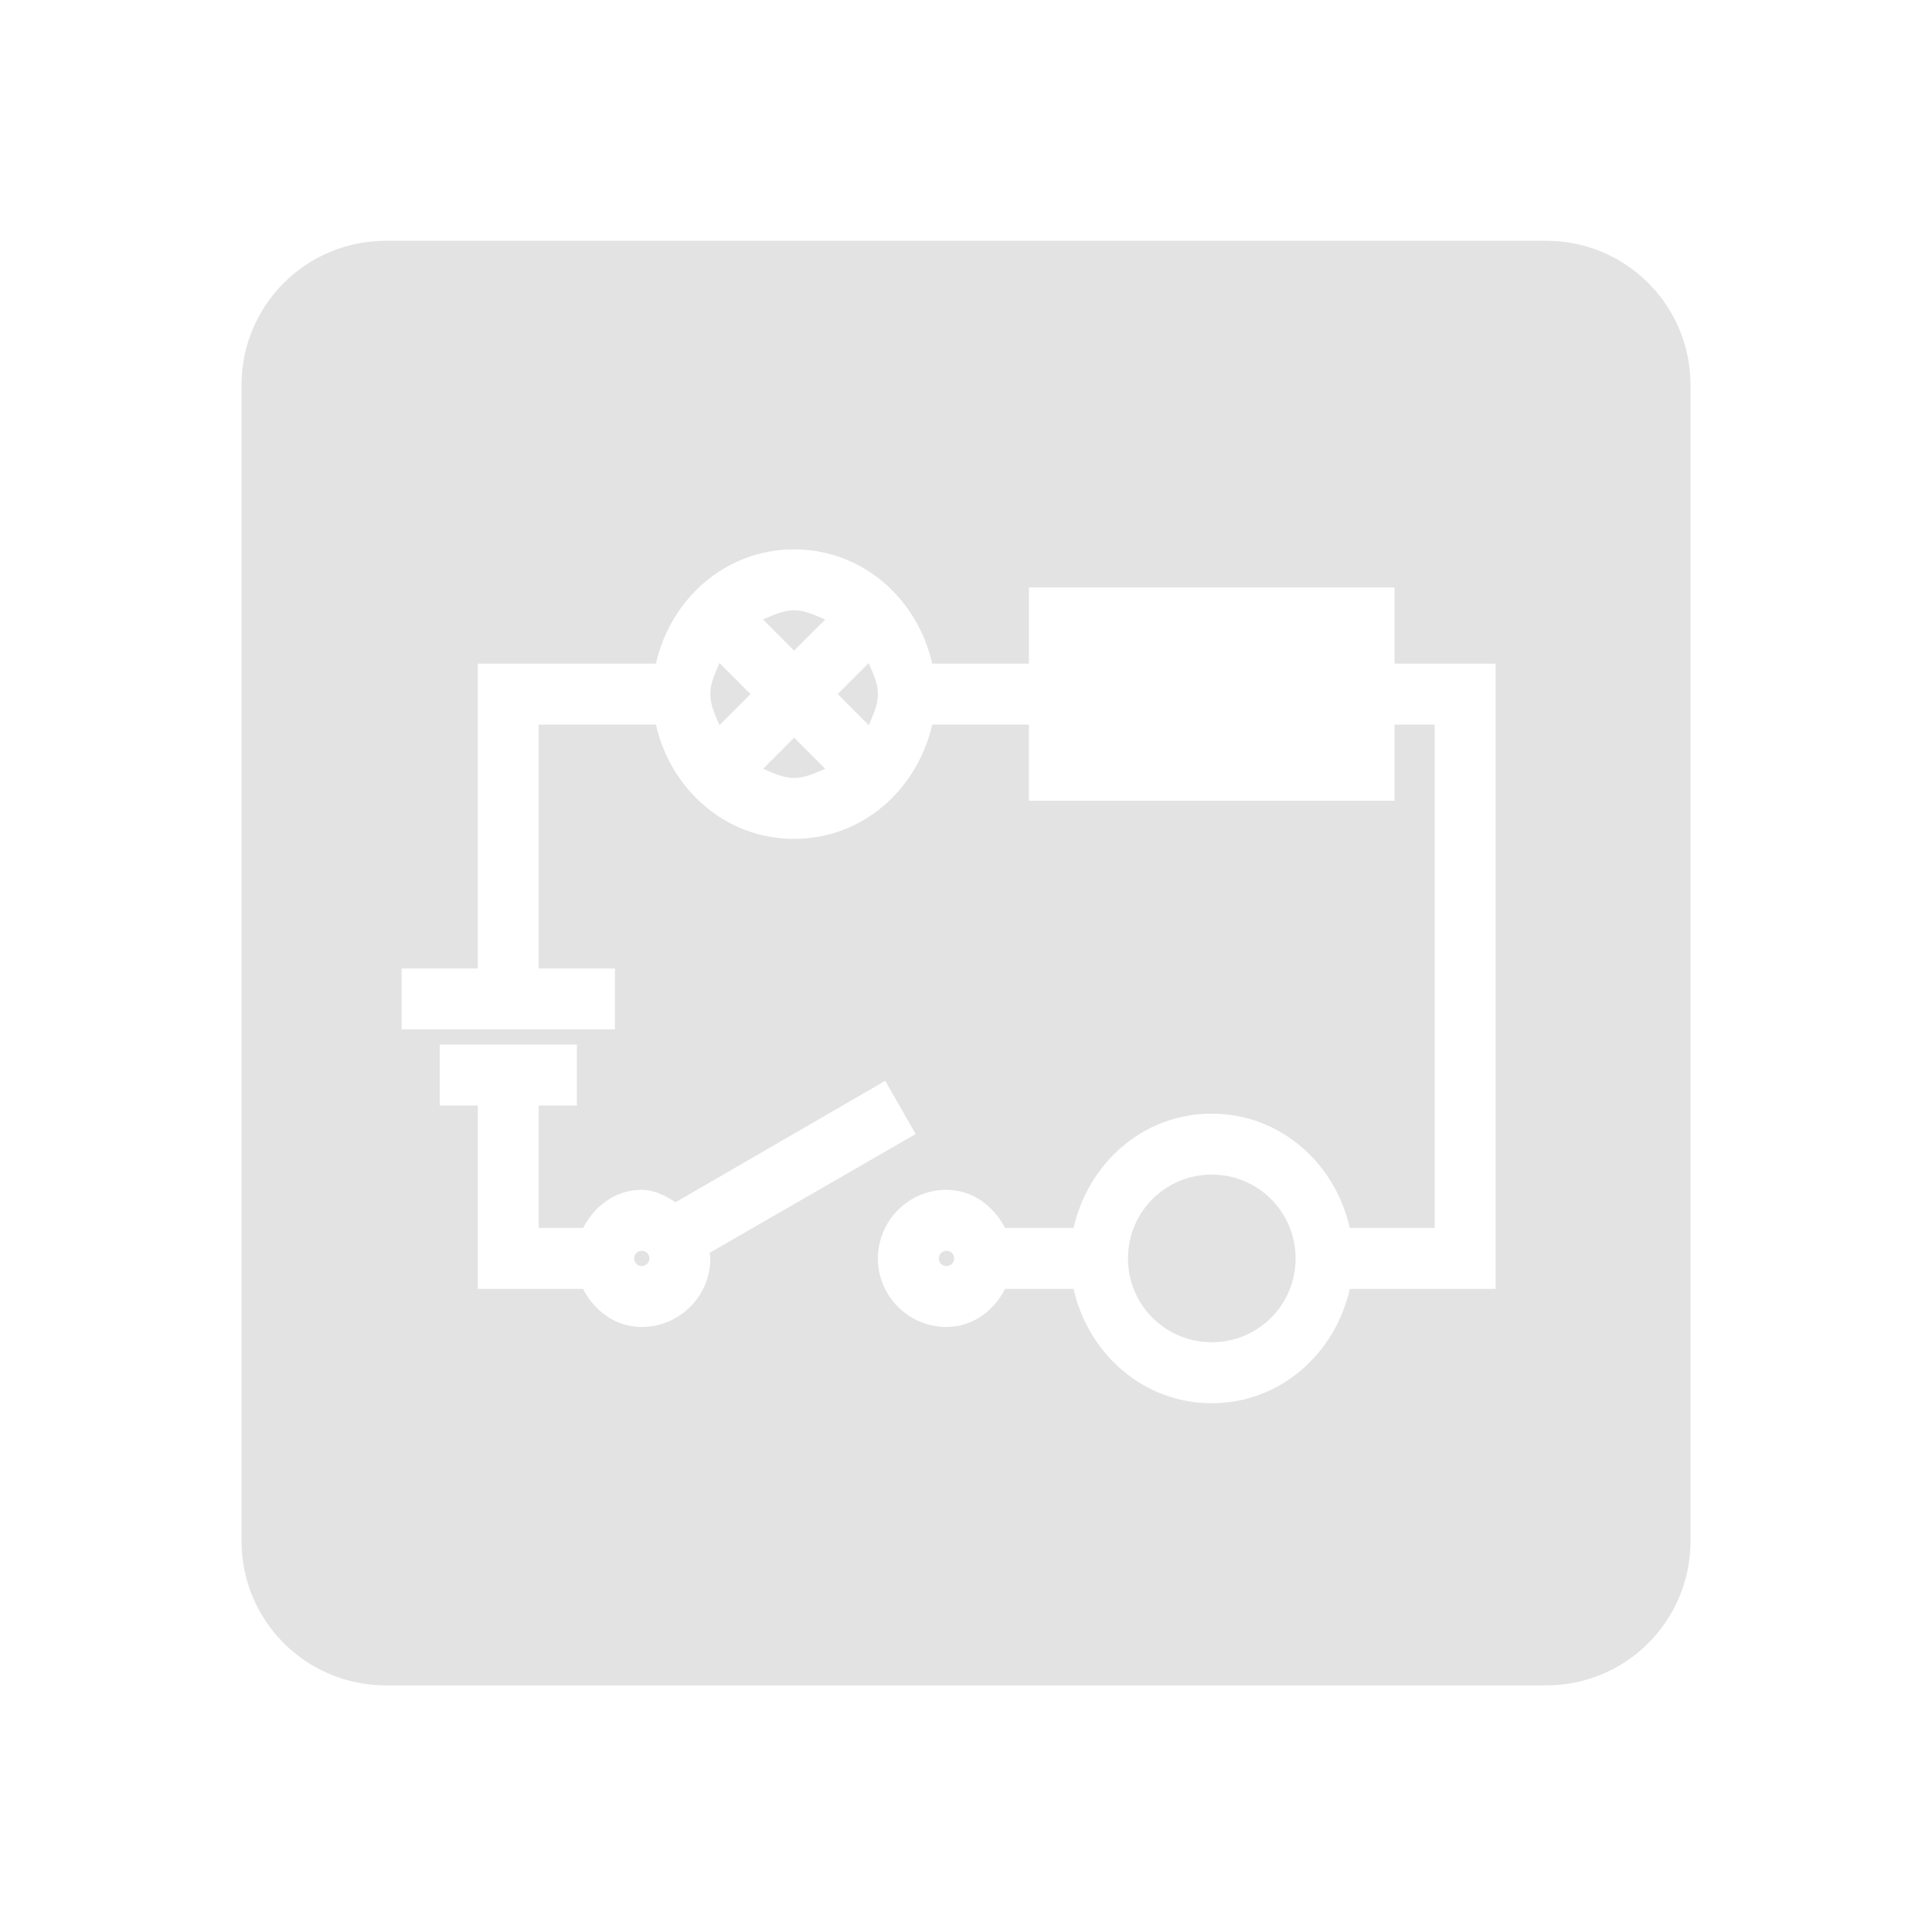 <?xml version="1.0" encoding="UTF-8" standalone="no"?>
<!-- Created with Inkscape (http://www.inkscape.org/) -->

<svg
   xmlns:dc="http://purl.org/dc/elements/1.1/"
   xmlns:cc="http://creativecommons.org/ns#"
   xmlns:rdf="http://www.w3.org/1999/02/22-rdf-syntax-ns#"
   xmlns:svg="http://www.w3.org/2000/svg"
   xmlns="http://www.w3.org/2000/svg"
   xmlns:sodipodi="http://sodipodi.sourceforge.net/DTD/sodipodi-0.dtd"
   xmlns:inkscape="http://www.inkscape.org/namespaces/inkscape"
   width="48.15"
   height="48"
   viewBox="0 0 48.15 48"
   version="1.1"
   id="svg8"
   inkscape:version="0.92+devel (f96dc7e339, 2017-07-28, custom)"
   sodipodi:docname="qelectrotech.svg">
  <defs
     id="ol-defs">
    <style
       id="current-color-scheme">      .ColorScheme-Text {
        color:#d0d0d0;
        stop-color:#d0d0d0;
      }
      .ColorScheme-Background {
        color:#212121;
        stop-color:#212121;
      }
      .ColorScheme-Highlight {
        color:#0039a9;
        stop-color:#0039a9;
      }
      .ColorScheme-ViewText {
        color:#d0d0d0;
        stop-color:#d0d0d0;
      }
      .ColorScheme-ViewBackground {
        color:#19191b;
        stop-color:#19191b;
      }
      .ColorScheme-ViewHover {
        color:#005cc7;
        stop-color:#005cc7;
      }
      .ColorScheme-ViewFocus{
        color:#002466;
        stop-color:#002466;
      }
      .ColorScheme-ButtonText {
        color:#d0d0d0;
        stop-color:#d0d0d0;
      }
      .ColorScheme-ButtonBackground {
        color:#232323;
        stop-color:#232323;                             
      }                                                 
      .ColorScheme-ButtonHover {                        
        color:#005cc7;                                  
        stop-color:#005cc7;                             
      }                                                 
      .ColorScheme-ButtonFocus{                         
        color:#0039a9;                                  
        stop-color:#0039a9;                             
      }</style>
    <style
       id="current-color-scheme-7">      .ColorScheme-Text {
        color:#d0d0d0;
        stop-color:#d0d0d0;
      }
      .ColorScheme-Background {
        color:#212121;
        stop-color:#212121;
      }
      .ColorScheme-Highlight {
        color:#0039a9;
        stop-color:#0039a9;
      }
      .ColorScheme-ViewText {
        color:#d0d0d0;
        stop-color:#d0d0d0;
      }
      .ColorScheme-ViewBackground {
        color:#19191b;
        stop-color:#19191b;
      }
      .ColorScheme-ViewHover {
        color:#005cc7;
        stop-color:#005cc7;
      }
      .ColorScheme-ViewFocus{
        color:#002466;
        stop-color:#002466;
      }
      .ColorScheme-ButtonText {
        color:#d0d0d0;
        stop-color:#d0d0d0;
      }
      .ColorScheme-ButtonBackground {
        color:#232323;
        stop-color:#232323;                             
      }                                                 
      .ColorScheme-ButtonHover {                        
        color:#005cc7;                                  
        stop-color:#005cc7;                             
      }                                                 
      .ColorScheme-ButtonFocus{                         
        color:#0039a9;                                  
        stop-color:#0039a9;                             
      }</style>
  </defs>
  <sodipodi:namedview
     id="base"
     pagecolor="#002266"
     bordercolor="#ffffff"
     borderopacity="0.467"
     inkscape:pageopacity="0"
     inkscape:pageshadow="2"
     inkscape:zoom="12.859375"
     inkscape:cx="31.6838"
     inkscape:cy="27.406602"
     inkscape:document-units="px"
     inkscape:current-layer="svg8"
     inkscape:document-rotation="0"
     showgrid="false"
     inkscape:showpageshadow="false"
     borderlayer="true"
     units="px"
     fit-margin-top="0"
     fit-margin-left="0"
     fit-margin-right="0"
     fit-margin-bottom="0"
     inkscape:window-width="1920"
     inkscape:window-height="1051"
     inkscape:window-x="0"
     inkscape:window-y="0"
     inkscape:window-maximized="1"
     inkscape:snap-page="true" />
  <g
     id="g846"
     inkscape:label="#qelectrotech"
     transform="matrix(0.75,0,0,0.75,6.019,6)"
     style="stroke-width:1.333">
    <rect
       inkscape:label="#boundary"
       y="0"
       x="0"
       height="48"
       width="48.15"
       id="rect4264"
       style="fill:none;fill-opacity:0.747;stroke-width:31.488;stroke-opacity:0.36" />
    <path
       inkscape:label="#"
       inkscape:connector-curvature="0"
       id="rect814"
       d="M 4.801,0 C 2.142,0 0,2.142 0,4.801 V 43.199 C 0,45.858 2.142,48 4.801,48 H 43.35 c 2.659,0 4.801,-2.142 4.801,-4.801 V 4.801 C 48.15,2.142 46.009,0 43.35,0 Z M 18.362,10.253 c 2.287,0 4.105,1.653 4.59,3.798 h 3.213 v -2.532 H 38.314 v 2.532 h 3.36 v 20.775 h -4.845 c -0.485,2.145 -2.303,3.798 -4.59,3.798 -2.287,0 -4.105,-1.653 -4.59,-3.798 h -2.275 c -0.377,0.728 -1.076,1.265 -1.951,1.265 -1.254,0 -2.276,-1.023 -2.276,-2.276 0,-1.254 1.023,-2.281 2.276,-2.281 0.875,0 1.571,0.54 1.949,1.267 h 2.277 c 0.485,-2.145 2.303,-3.798 4.59,-3.798 2.287,0 4.105,1.653 4.59,3.798 h 2.82 V 16.075 H 38.314 v 2.532 H 26.164 v -2.532 h -3.213 c -0.485,2.145 -2.303,3.798 -4.59,3.798 -2.287,0 -4.105,-1.653 -4.59,-3.798 H 9.877 v 8.103 h 2.532 v 2.025 H 5.32 v -2.025 h 2.532 V 14.051 h 5.919 c 0.485,-2.145 2.303,-3.798 4.59,-3.798 z m 0,2.025 c -0.378,0 -0.701,0.167 -1.033,0.304 l 1.033,1.037 1.033,-1.035 C 19.062,12.447 18.74,12.278 18.362,12.278 Z m -2.48,1.753 c -0.137,0.332 -0.304,0.655 -0.304,1.033 0,0.377 0.168,0.699 0.304,1.031 l 1.031,-1.033 z m 4.961,0 -1.031,1.031 1.033,1.035 C 20.981,15.764 21.148,15.442 21.148,15.064 c 0,-0.379 -0.169,-0.701 -0.306,-1.033 z m -2.48,2.48 -1.031,1.033 c 0.332,0.136 0.653,0.304 1.031,0.304 0.378,0 0.701,-0.167 1.033,-0.304 z M 6.588,26.708 h 4.557 v 2.027 H 9.877 v 4.066 h 1.473 c 0.378,-0.727 1.074,-1.267 1.949,-1.267 0.434,1e-6 0.788,0.204 1.126,0.412 l 6.966,-4.034 1.011,1.769 -6.844,3.945 c 0.005,0.063 0.02,0.125 0.02,0.189 0,1.254 -1.025,2.276 -2.279,2.276 -0.875,0 -1.573,-0.537 -1.951,-1.265 H 7.853 V 28.735 H 6.588 v -1.645 z m 25.653,4.32 c -1.543,0 -2.784,1.243 -2.784,2.786 0,1.543 1.241,2.784 2.784,2.784 1.543,0 2.786,-1.241 2.786,-2.784 0,-1.543 -1.243,-2.786 -2.786,-2.786 z m -18.941,2.532 c -0.144,0 -0.252,0.11 -0.252,0.254 0,0.143 0.108,0.252 0.252,0.252 0.144,0 0.254,-0.108 0.254,-0.252 0,-0.145 -0.11,-0.254 -0.254,-0.254 z m 10.125,0 c -0.144,0 -0.252,0.11 -0.252,0.254 0,0.143 0.108,0.252 0.252,0.252 0.144,0 0.256,-0.108 0.256,-0.252 0,-0.145 -0.112,-0.254 -0.256,-0.254 z"
       style="font-variation-settings:normal;opacity:0.6;vector-effect:none;fill:#d0d0d0;stroke-width:5.2;stroke-miterlimit:5.5"
       sodipodi:nodetypes="ssssssssssccccccccsccsssccsccccccccsccccccccccsscccscsccccccscccscccccccccccccssccccccsssssssssssssss" />
  </g>
</svg>
